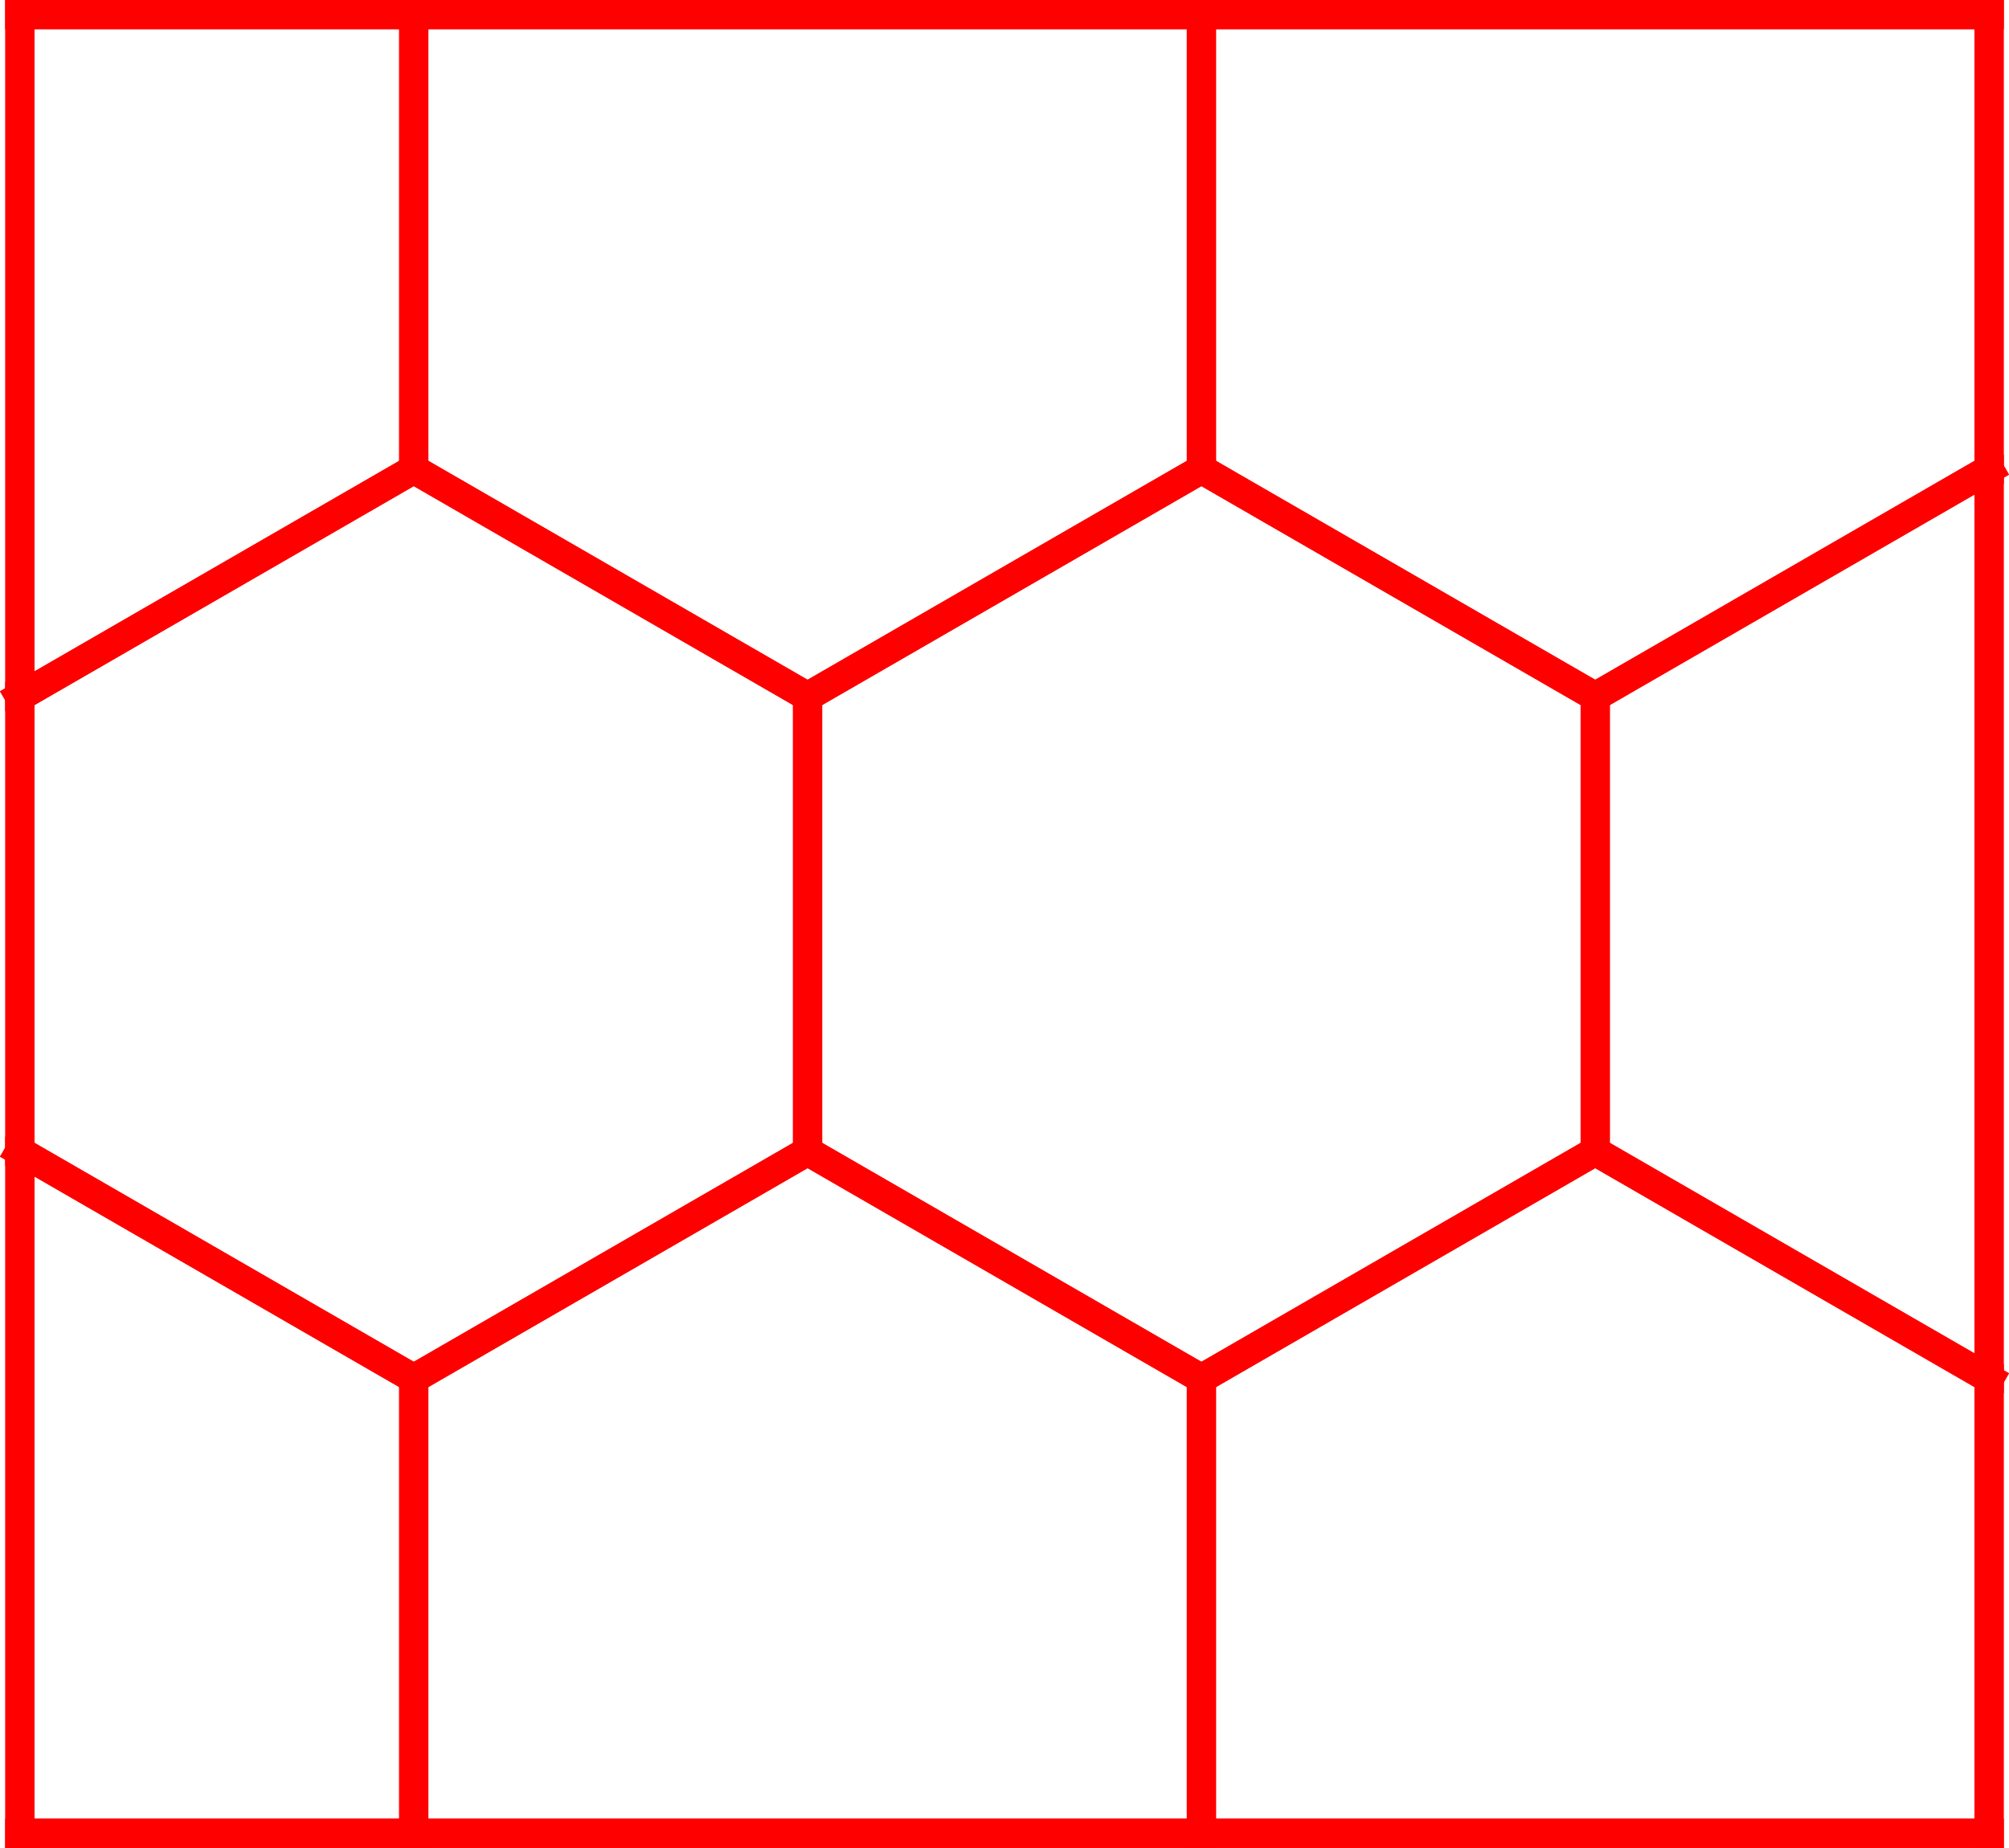 <?xml version="1.0" encoding="UTF-8" standalone="no"?>
<svg
   height="189.838pt"
   version="1.1"
   viewBox="0 0 206.356 189.838"
   width="206.356pt"
   id="svg808"
   sodipodi:docname="Figure_1.svg"
   inkscape:version="1.2.2 (b0a8486541, 2022-12-01)"
   xmlns:inkscape="http://www.inkscape.org/namespaces/inkscape"
   xmlns:sodipodi="http://sodipodi.sourceforge.net/DTD/sodipodi-0.dtd"
   xmlns="http://www.w3.org/2000/svg"
   xmlns:svg="http://www.w3.org/2000/svg"
   xmlns:rdf="http://www.w3.org/1999/02/22-rdf-syntax-ns#"
   xmlns:cc="http://creativecommons.org/ns#"
   xmlns:dc="http://purl.org/dc/elements/1.1/">
  <sodipodi:namedview
     id="namedview810"
     pagecolor="#ffffff"
     bordercolor="#666666"
     borderopacity="1.0"
     inkscape:showpageshadow="2"
     inkscape:pageopacity="0.0"
     inkscape:pagecheckerboard="true"
     inkscape:deskcolor="#d1d1d1"
     inkscape:document-units="pt"
     showgrid="false"
     inkscape:zoom="1.067409"
     inkscape:cx="114.76388"
     inkscape:cy="90.874259"
     inkscape:window-width="1918"
     inkscape:window-height="1041"
     inkscape:window-x="0"
     inkscape:window-y="38"
     inkscape:window-maximized="1"
     inkscape:current-layer="line2d_1" />
  <defs
     id="defs6">
    <style
       type="text/css"
       id="style4">*{stroke-linecap:butt;stroke-linejoin:round;}</style>
  </defs>
  <g
     id="figure_1"
     transform="translate(-178.79,-355.981)">
    <g
       id="axes_1">
      <g
         id="line2d_1">
        <path
           clip-path="url(#pc02c1f8bd8)"
           d="M 221.29,544.319 V 497.61"
           style="fill:none;stroke:#ff0000;stroke-width:3;stroke-linecap:square"
           id="path14" />
      </g>
      <g
         id="line2d_2">
        <path
           clip-path="url(#pc02c1f8bd8)"
           d="m 221.29,497.61 v 46.71"
           style="fill:none;stroke:#ff0000;stroke-width:3;stroke-linecap:square"
           id="path17" />
      </g>
      <g
         id="line2d_3">
        <path
           clip-path="url(#pc02c1f8bd8)"
           d="M 221.29,497.61 180.839,474.255"
           style="fill:none;stroke:#ff0000;stroke-width:3;stroke-linecap:square"
           id="path20" />
      </g>
      <g
         id="line2d_4">
        <path
           clip-path="url(#pc02c1f8bd8)"
           d="m 180.839,474.255 40.452,23.355"
           style="fill:none;stroke:#ff0000;stroke-width:3;stroke-linecap:square"
           id="path23" />
      </g>
      <g
         id="line2d_5">
        <path
           clip-path="url(#pc02c1f8bd8)"
           d="m 180.839,474.255 v 70.064"
           style="fill:none;stroke:#ff0000;stroke-width:3;stroke-linecap:square"
           id="path26" />
      </g>
      <g
         id="line2d_6">
        <path
           clip-path="url(#pc02c1f8bd8)"
           d="M 180.839,544.319 V 474.255"
           style="fill:none;stroke:#ff0000;stroke-width:3;stroke-linecap:square"
           id="path29" />
      </g>
      <g
         id="line2d_7">
        <path
           clip-path="url(#pc02c1f8bd8)"
           d="m 180.839,544.319 h 40.452"
           style="fill:none;stroke:#ff0000;stroke-width:3;stroke-linecap:square"
           id="path32" />
      </g>
      <g
         id="line2d_8">
        <path
           clip-path="url(#pc02c1f8bd8)"
           d="M 221.29,544.319 H 180.839"
           style="fill:none;stroke:#ff0000;stroke-width:3;stroke-linecap:square"
           id="path35" />
      </g>
      <g
         id="line2d_9">
        <path
           clip-path="url(#pc02c1f8bd8)"
           d="M 302.194,544.319 V 497.61"
           style="fill:none;stroke:#ff0000;stroke-width:3;stroke-linecap:square"
           id="path38" />
      </g>
      <g
         id="line2d_10">
        <path
           clip-path="url(#pc02c1f8bd8)"
           d="m 302.194,497.61 v 46.71"
           style="fill:none;stroke:#ff0000;stroke-width:3;stroke-linecap:square"
           id="path41" />
      </g>
      <g
         id="line2d_11">
        <path
           clip-path="url(#pc02c1f8bd8)"
           d="M 302.194,497.61 261.742,474.255"
           style="fill:none;stroke:#ff0000;stroke-width:3;stroke-linecap:square"
           id="path44" />
      </g>
      <g
         id="line2d_12">
        <path
           clip-path="url(#pc02c1f8bd8)"
           d="m 261.742,474.255 40.452,23.355"
           style="fill:none;stroke:#ff0000;stroke-width:3;stroke-linecap:square"
           id="path47" />
      </g>
      <g
         id="line2d_13">
        <path
           clip-path="url(#pc02c1f8bd8)"
           d="m 261.742,474.255 -40.452,23.355"
           style="fill:none;stroke:#ff0000;stroke-width:3;stroke-linecap:square"
           id="path50" />
      </g>
      <g
         id="line2d_14">
        <path
           clip-path="url(#pc02c1f8bd8)"
           d="m 221.29,497.61 40.452,-23.355"
           style="fill:none;stroke:#ff0000;stroke-width:3;stroke-linecap:square"
           id="path53" />
      </g>
      <g
         id="line2d_15">
        <path
           clip-path="url(#pc02c1f8bd8)"
           d="m 221.29,544.319 h 80.903"
           style="fill:none;stroke:#ff0000;stroke-width:3;stroke-linecap:square"
           id="path56" />
      </g>
      <g
         id="line2d_16">
        <path
           clip-path="url(#pc02c1f8bd8)"
           d="M 302.194,544.319 H 221.29"
           style="fill:none;stroke:#ff0000;stroke-width:3;stroke-linecap:square"
           id="path59" />
      </g>
      <g
         id="line2d_17">
        <path
           clip-path="url(#pc02c1f8bd8)"
           d="M 383.097,544.319 V 497.61"
           style="fill:none;stroke:#ff0000;stroke-width:3;stroke-linecap:square"
           id="path62" />
      </g>
      <g
         id="line2d_18">
        <path
           clip-path="url(#pc02c1f8bd8)"
           d="m 383.097,497.61 v 46.71"
           style="fill:none;stroke:#ff0000;stroke-width:3;stroke-linecap:square"
           id="path65" />
      </g>
      <g
         id="line2d_19">
        <path
           clip-path="url(#pc02c1f8bd8)"
           d="M 383.097,497.61 342.645,474.255"
           style="fill:none;stroke:#ff0000;stroke-width:3;stroke-linecap:square"
           id="path68" />
      </g>
      <g
         id="line2d_20">
        <path
           clip-path="url(#pc02c1f8bd8)"
           d="m 342.645,474.255 40.452,23.355"
           style="fill:none;stroke:#ff0000;stroke-width:3;stroke-linecap:square"
           id="path71" />
      </g>
      <g
         id="line2d_21">
        <path
           clip-path="url(#pc02c1f8bd8)"
           d="m 342.645,474.255 -40.452,23.355"
           style="fill:none;stroke:#ff0000;stroke-width:3;stroke-linecap:square"
           id="path74" />
      </g>
      <g
         id="line2d_22">
        <path
           clip-path="url(#pc02c1f8bd8)"
           d="m 302.194,497.61 40.452,-23.355"
           style="fill:none;stroke:#ff0000;stroke-width:3;stroke-linecap:square"
           id="path77" />
      </g>
      <g
         id="line2d_23">
        <path
           clip-path="url(#pc02c1f8bd8)"
           d="m 302.194,544.319 h 80.903"
           style="fill:none;stroke:#ff0000;stroke-width:3;stroke-linecap:square"
           id="path80" />
      </g>
      <g
         id="line2d_24">
        <path
           clip-path="url(#pc02c1f8bd8)"
           d="M 383.097,544.319 H 302.194"
           style="fill:none;stroke:#ff0000;stroke-width:3;stroke-linecap:square"
           id="path83" />
      </g>
      <g
         id="line2d_25">
        <path
           clip-path="url(#pc02c1f8bd8)"
           d="M 261.742,474.255 V 427.545"
           style="fill:none;stroke:#ff0000;stroke-width:3;stroke-linecap:square"
           id="path86" />
      </g>
      <g
         id="line2d_26">
        <path
           clip-path="url(#pc02c1f8bd8)"
           d="m 261.742,427.545 v 46.71"
           style="fill:none;stroke:#ff0000;stroke-width:3;stroke-linecap:square"
           id="path89" />
      </g>
      <g
         id="line2d_27">
        <path
           clip-path="url(#pc02c1f8bd8)"
           d="M 261.742,427.545 221.29,404.19"
           style="fill:none;stroke:#ff0000;stroke-width:3;stroke-linecap:square"
           id="path92" />
      </g>
      <g
         id="line2d_28">
        <path
           clip-path="url(#pc02c1f8bd8)"
           d="m 221.29,404.19 40.452,23.355"
           style="fill:none;stroke:#ff0000;stroke-width:3;stroke-linecap:square"
           id="path95" />
      </g>
      <g
         id="line2d_29">
        <path
           clip-path="url(#pc02c1f8bd8)"
           d="m 221.29,404.19 -40.452,23.355"
           style="fill:none;stroke:#ff0000;stroke-width:3;stroke-linecap:square"
           id="path98" />
      </g>
      <g
         id="line2d_30">
        <path
           clip-path="url(#pc02c1f8bd8)"
           d="m 180.839,427.545 40.452,-23.355"
           style="fill:none;stroke:#ff0000;stroke-width:3;stroke-linecap:square"
           id="path101" />
      </g>
      <g
         id="line2d_31">
        <path
           clip-path="url(#pc02c1f8bd8)"
           d="m 180.839,427.545 v 46.71"
           style="fill:none;stroke:#ff0000;stroke-width:3;stroke-linecap:square"
           id="path104" />
      </g>
      <g
         id="line2d_32">
        <path
           clip-path="url(#pc02c1f8bd8)"
           d="M 180.839,474.255 V 427.545"
           style="fill:none;stroke:#ff0000;stroke-width:3;stroke-linecap:square"
           id="path107" />
      </g>
      <g
         id="line2d_33">
        <path
           clip-path="url(#pc02c1f8bd8)"
           d="M 342.645,474.255 V 427.545"
           style="fill:none;stroke:#ff0000;stroke-width:3;stroke-linecap:square"
           id="path110" />
      </g>
      <g
         id="line2d_34">
        <path
           clip-path="url(#pc02c1f8bd8)"
           d="m 342.645,427.545 v 46.71"
           style="fill:none;stroke:#ff0000;stroke-width:3;stroke-linecap:square"
           id="path113" />
      </g>
      <g
         id="line2d_35">
        <path
           clip-path="url(#pc02c1f8bd8)"
           d="M 342.645,427.545 302.194,404.19"
           style="fill:none;stroke:#ff0000;stroke-width:3;stroke-linecap:square"
           id="path116" />
      </g>
      <g
         id="line2d_36">
        <path
           clip-path="url(#pc02c1f8bd8)"
           d="m 302.194,404.19 40.452,23.355"
           style="fill:none;stroke:#ff0000;stroke-width:3;stroke-linecap:square"
           id="path119" />
      </g>
      <g
         id="line2d_37">
        <path
           clip-path="url(#pc02c1f8bd8)"
           d="m 302.194,404.19 -40.452,23.355"
           style="fill:none;stroke:#ff0000;stroke-width:3;stroke-linecap:square"
           id="path122" />
      </g>
      <g
         id="line2d_38">
        <path
           clip-path="url(#pc02c1f8bd8)"
           d="m 261.742,427.545 40.452,-23.355"
           style="fill:none;stroke:#ff0000;stroke-width:3;stroke-linecap:square"
           id="path125" />
      </g>
      <g
         id="line2d_39">
        <path
           clip-path="url(#pc02c1f8bd8)"
           d="M 383.097,497.61 V 404.19"
           style="fill:none;stroke:#ff0000;stroke-width:3;stroke-linecap:square"
           id="path128" />
      </g>
      <g
         id="line2d_40">
        <path
           clip-path="url(#pc02c1f8bd8)"
           d="m 383.097,404.19 v 93.419"
           style="fill:none;stroke:#ff0000;stroke-width:3;stroke-linecap:square"
           id="path131" />
      </g>
      <g
         id="line2d_41">
        <path
           clip-path="url(#pc02c1f8bd8)"
           d="m 383.097,404.19 -40.452,23.355"
           style="fill:none;stroke:#ff0000;stroke-width:3;stroke-linecap:square"
           id="path134" />
      </g>
      <g
         id="line2d_42">
        <path
           clip-path="url(#pc02c1f8bd8)"
           d="m 342.645,427.545 40.452,-23.355"
           style="fill:none;stroke:#ff0000;stroke-width:3;stroke-linecap:square"
           id="path137" />
      </g>
      <g
         id="line2d_43">
        <path
           clip-path="url(#pc02c1f8bd8)"
           d="M 221.29,404.19 V 357.481"
           style="fill:none;stroke:#ff0000;stroke-width:3;stroke-linecap:square"
           id="path140" />
      </g>
      <g
         id="line2d_44">
        <path
           clip-path="url(#pc02c1f8bd8)"
           d="m 221.29,357.481 v 46.71"
           style="fill:none;stroke:#ff0000;stroke-width:3;stroke-linecap:square"
           id="path143" />
      </g>
      <g
         id="line2d_45">
        <path
           clip-path="url(#pc02c1f8bd8)"
           d="M 221.29,357.481 H 180.839"
           style="fill:none;stroke:#ff0000;stroke-width:3;stroke-linecap:square"
           id="path146" />
      </g>
      <g
         id="line2d_46">
        <path
           clip-path="url(#pc02c1f8bd8)"
           d="m 180.839,357.481 h 40.452"
           style="fill:none;stroke:#ff0000;stroke-width:3;stroke-linecap:square"
           id="path149" />
      </g>
      <g
         id="line2d_47">
        <path
           clip-path="url(#pc02c1f8bd8)"
           d="m 180.839,357.481 v 70.064"
           style="fill:none;stroke:#ff0000;stroke-width:3;stroke-linecap:square"
           id="path152" />
      </g>
      <g
         id="line2d_48">
        <path
           clip-path="url(#pc02c1f8bd8)"
           d="M 180.839,427.545 V 357.481"
           style="fill:none;stroke:#ff0000;stroke-width:3;stroke-linecap:square"
           id="path155" />
      </g>
      <g
         id="line2d_49">
        <path
           clip-path="url(#pc02c1f8bd8)"
           d="M 302.194,404.19 V 357.481"
           style="fill:none;stroke:#ff0000;stroke-width:3;stroke-linecap:square"
           id="path158" />
      </g>
      <g
         id="line2d_50">
        <path
           clip-path="url(#pc02c1f8bd8)"
           d="m 302.194,357.481 v 46.71"
           style="fill:none;stroke:#ff0000;stroke-width:3;stroke-linecap:square"
           id="path161" />
      </g>
      <g
         id="line2d_51">
        <path
           clip-path="url(#pc02c1f8bd8)"
           d="M 302.194,357.481 H 221.29"
           style="fill:none;stroke:#ff0000;stroke-width:3;stroke-linecap:square"
           id="path164" />
      </g>
      <g
         id="line2d_52">
        <path
           clip-path="url(#pc02c1f8bd8)"
           d="m 221.29,357.481 h 80.903"
           style="fill:none;stroke:#ff0000;stroke-width:3;stroke-linecap:square"
           id="path167" />
      </g>
      <g
         id="line2d_53">
        <path
           clip-path="url(#pc02c1f8bd8)"
           d="M 383.097,404.19 V 357.481"
           style="fill:none;stroke:#ff0000;stroke-width:3;stroke-linecap:square"
           id="path170" />
      </g>
      <g
         id="line2d_54">
        <path
           clip-path="url(#pc02c1f8bd8)"
           d="m 383.097,357.481 v 46.71"
           style="fill:none;stroke:#ff0000;stroke-width:3;stroke-linecap:square"
           id="path173" />
      </g>
      <g
         id="line2d_55">
        <path
           clip-path="url(#pc02c1f8bd8)"
           d="M 383.097,357.481 H 302.194"
           style="fill:none;stroke:#ff0000;stroke-width:3;stroke-linecap:square"
           id="path176" />
      </g>
      <g
         id="line2d_56">
        <path
           clip-path="url(#pc02c1f8bd8)"
           d="m 302.194,357.481 h 80.903"
           style="fill:none;stroke:#ff0000;stroke-width:3;stroke-linecap:square"
           id="path179" />
      </g>
    </g>
  </g>
  <defs
     id="defs806">
    <clipPath
       id="pc02c1f8bd8">
      <rect
         height="420.386"
         width="420.386"
         x="71.775"
         y="240.707"
         id="rect800" />
    </clipPath>
    <clipPath
       id="p392d9e94fe">
      <rect
         height="420.386"
         width="21.019"
         x="495.761"
         y="240.707"
         id="rect803" />
    </clipPath>
  </defs>
</svg>
